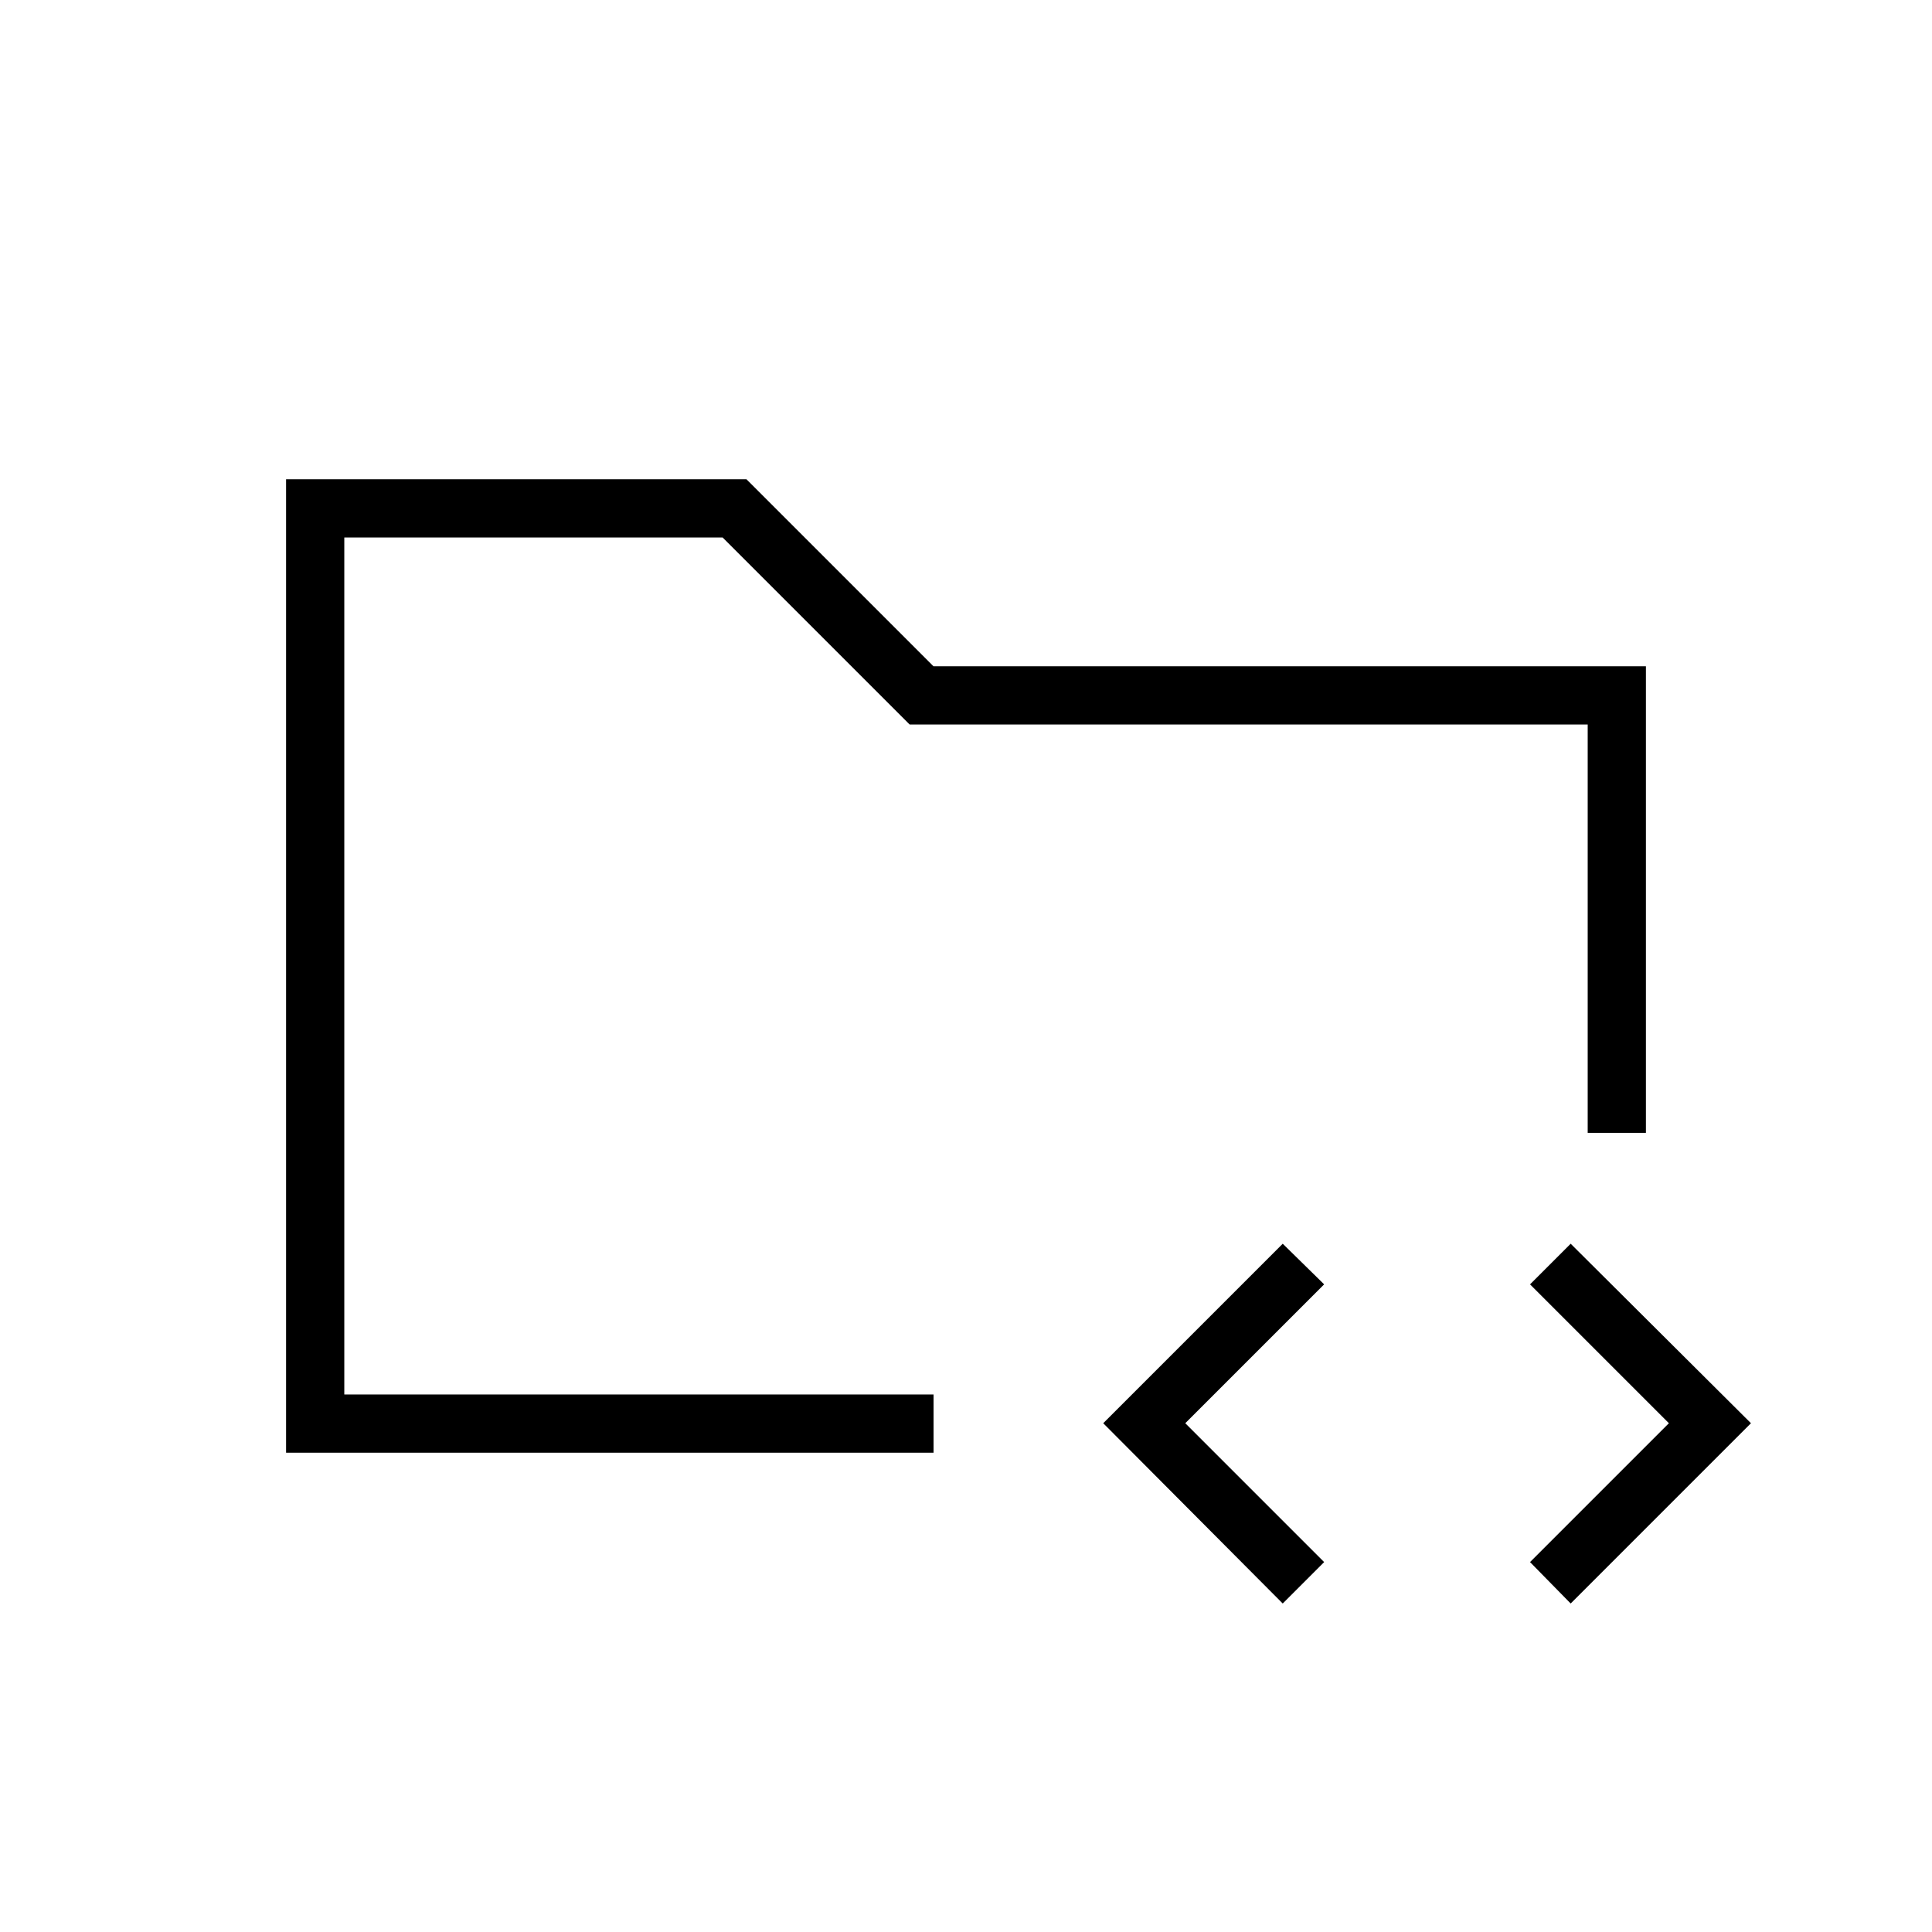 <svg xmlns="http://www.w3.org/2000/svg" height="20" viewBox="0 -960 960 960" width="20"><path d="M171.08-267.08v-425.84V-252.81v-14.27Zm-28.93 28.93v-483.7h228.77l92.93 92.93h354v231.84h-28.93V-600H452l-92.92-92.92h-188v425.84h292.8v28.93H142.15Zm495.23 74.92-89.19-89.58L637.38-342l20.58 20.19-69 69 69 69-20.58 20.58Zm143.08 0-20.19-20.58 69-69-69-69L780.46-342l89.58 89.19-89.58 89.58Z"/></svg>